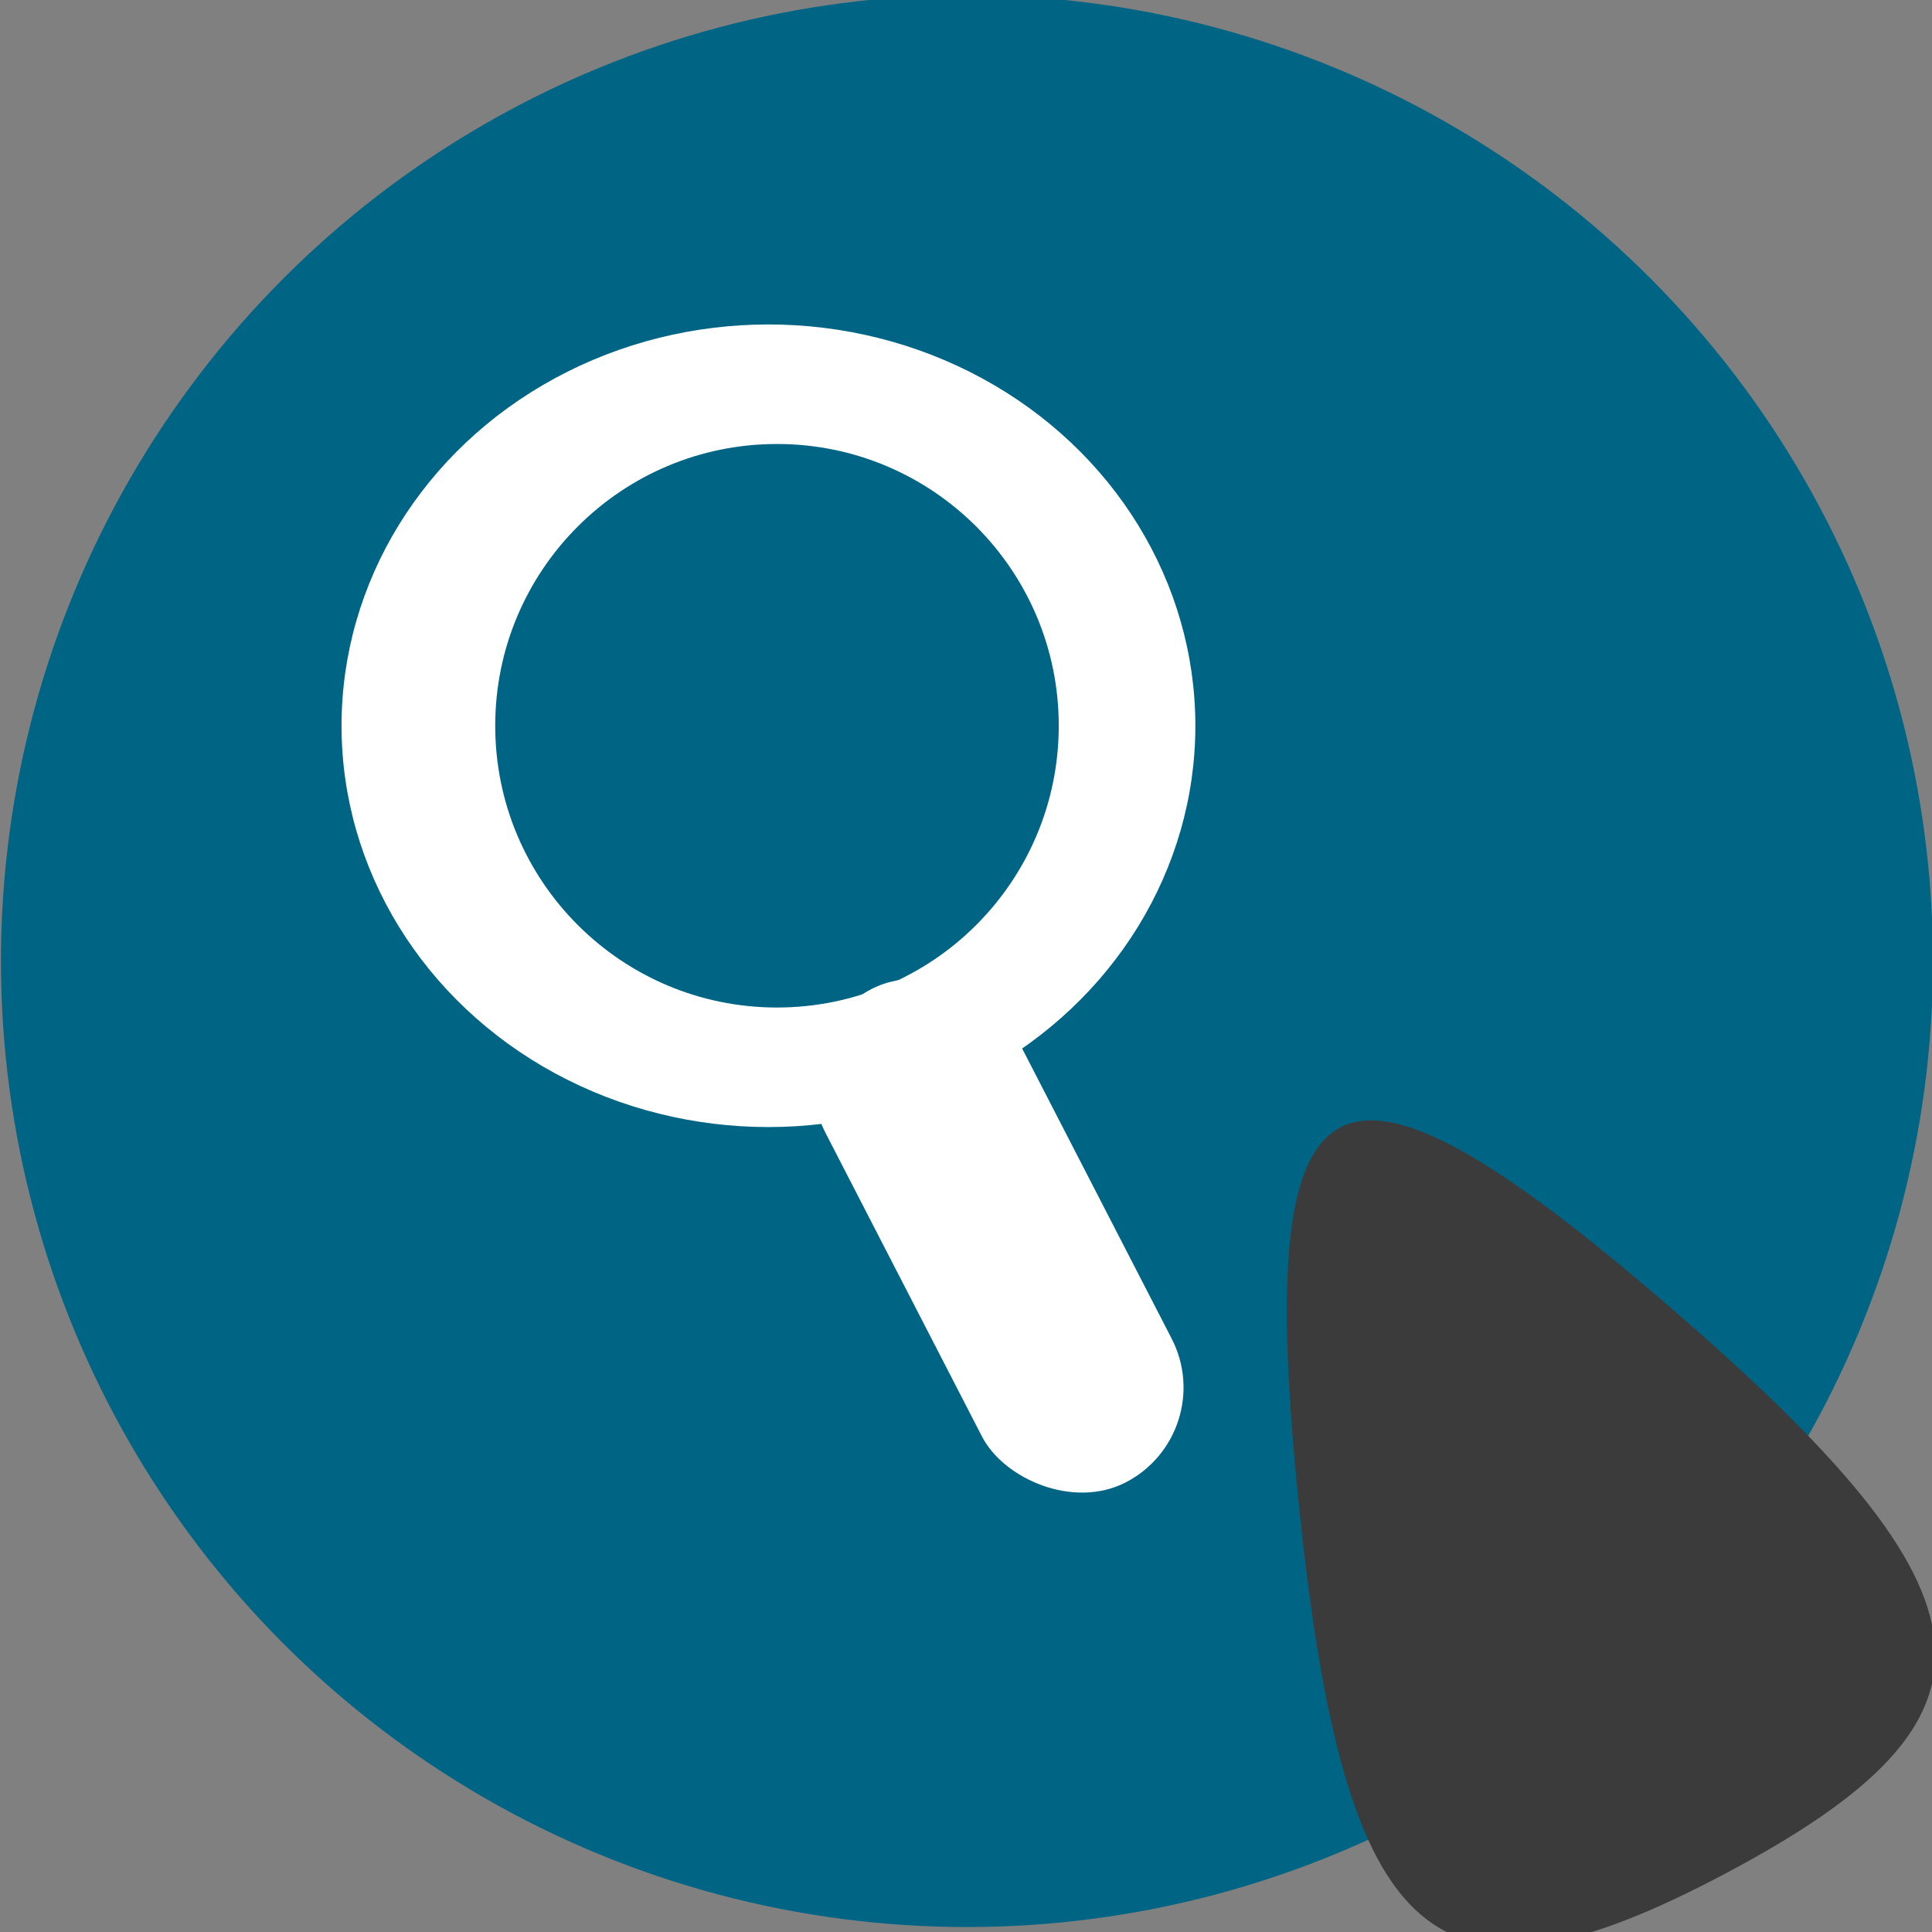 <?xml version="1.0" encoding="UTF-8" standalone="no"?>
<!-- Created with Inkscape (http://www.inkscape.org/) -->

<svg
   width="2000px"
   height="2000px"
   viewBox="0 0 2000 2000"
   version="1.1"
   id="SVGRoot"
   sodipodi:docname="browse.svg"
   inkscape:version="1.2.1 (9c6d41e410, 2022-07-14)"
   xmlns:inkscape="http://www.inkscape.org/namespaces/inkscape"
   xmlns:sodipodi="http://sodipodi.sourceforge.net/DTD/sodipodi-0.dtd"
   xmlns="http://www.w3.org/2000/svg"
   xmlns:svg="http://www.w3.org/2000/svg">
  <rect x="0" y="0" width="2000" height="2000" fill="#808080" stroke="none"/>
  <sodipodi:namedview
     id="namedview2506"
     pagecolor="#ffffff"
     bordercolor="#000000"
     borderopacity="0.25"
     inkscape:showpageshadow="2"
     inkscape:pageopacity="0.0"
     inkscape:pagecheckerboard="0"
     inkscape:deskcolor="#d1d1d1"
     inkscape:document-units="px"
     showgrid="false"
     inkscape:zoom="0.11313708"
     inkscape:cx="-1502.6019"
     inkscape:cy="1476.0854"
     inkscape:window-width="1366"
     inkscape:window-height="697"
     inkscape:window-x="-8"
     inkscape:window-y="-8"
     inkscape:window-maximized="1"
     inkscape:current-layer="layer1" />
  <defs
     id="defs2501" />
  <g
     inkscape:label="Layer 1"
     inkscape:groupmode="layer"
     id="layer1">
    <circle
       style="fill:#006584;stroke-width:0.135"
       id="path3824"
       cx="1001.005"
       cy="994.863"
       r="1000" />
    <path
       sodipodi:type="star"
       style="fill:#3b3b3b;fill-opacity:1;stroke-width:0.365"
       id="path4764"
       inkscape:flatsided="true"
       sodipodi:sides="3"
       sodipodi:cx="1449.3071"
       sodipodi:cy="1510.7184"
       sodipodi:r1="814.64374"
       sodipodi:r2="407.32187"
       sodipodi:arg1="0.86544069"
       sodipodi:arg2="1.9126382"
       inkscape:rounded="0.79"
       inkscape:randomized="0"
       d="M 1977.444,2130.973 C 1128.738,2853.634 849.572,2754.303 648.082,1657.972 446.593,561.64 672.198,369.54 1722.394,743.211 c 1050.196,373.671 1103.756,665.101 255.05,1387.762 z"
       inkscape:transform-center-x="-122.84626"
       inkscape:transform-center-y="113.93881"
       transform="matrix(-0.187,0.269,-0.285,-0.325,2321.566,1716.872)" />
    <ellipse
       style="fill:#ffffff;fill-opacity:1;stroke-width:0.135"
       id="path4818"
       cx="795.495"
       cy="751.301"
       rx="441.942"
       ry="415.425" />
    <circle
       style="fill:#006584;fill-opacity:1;stroke-width:0.135"
       id="ellipse5148"
       cx="804.334"
       cy="751.301"
       r="291.682" />
    <rect
       style="fill:#ffffff;fill-opacity:1;stroke-width:0.135"
       id="rect5411"
       width="220.971"
       height="574.524"
       x="222.392"
       y="1323.378"
       ry="110.485"
       rx="110.485"
       transform="rotate(-27.264)" />
  </g>
</svg>
